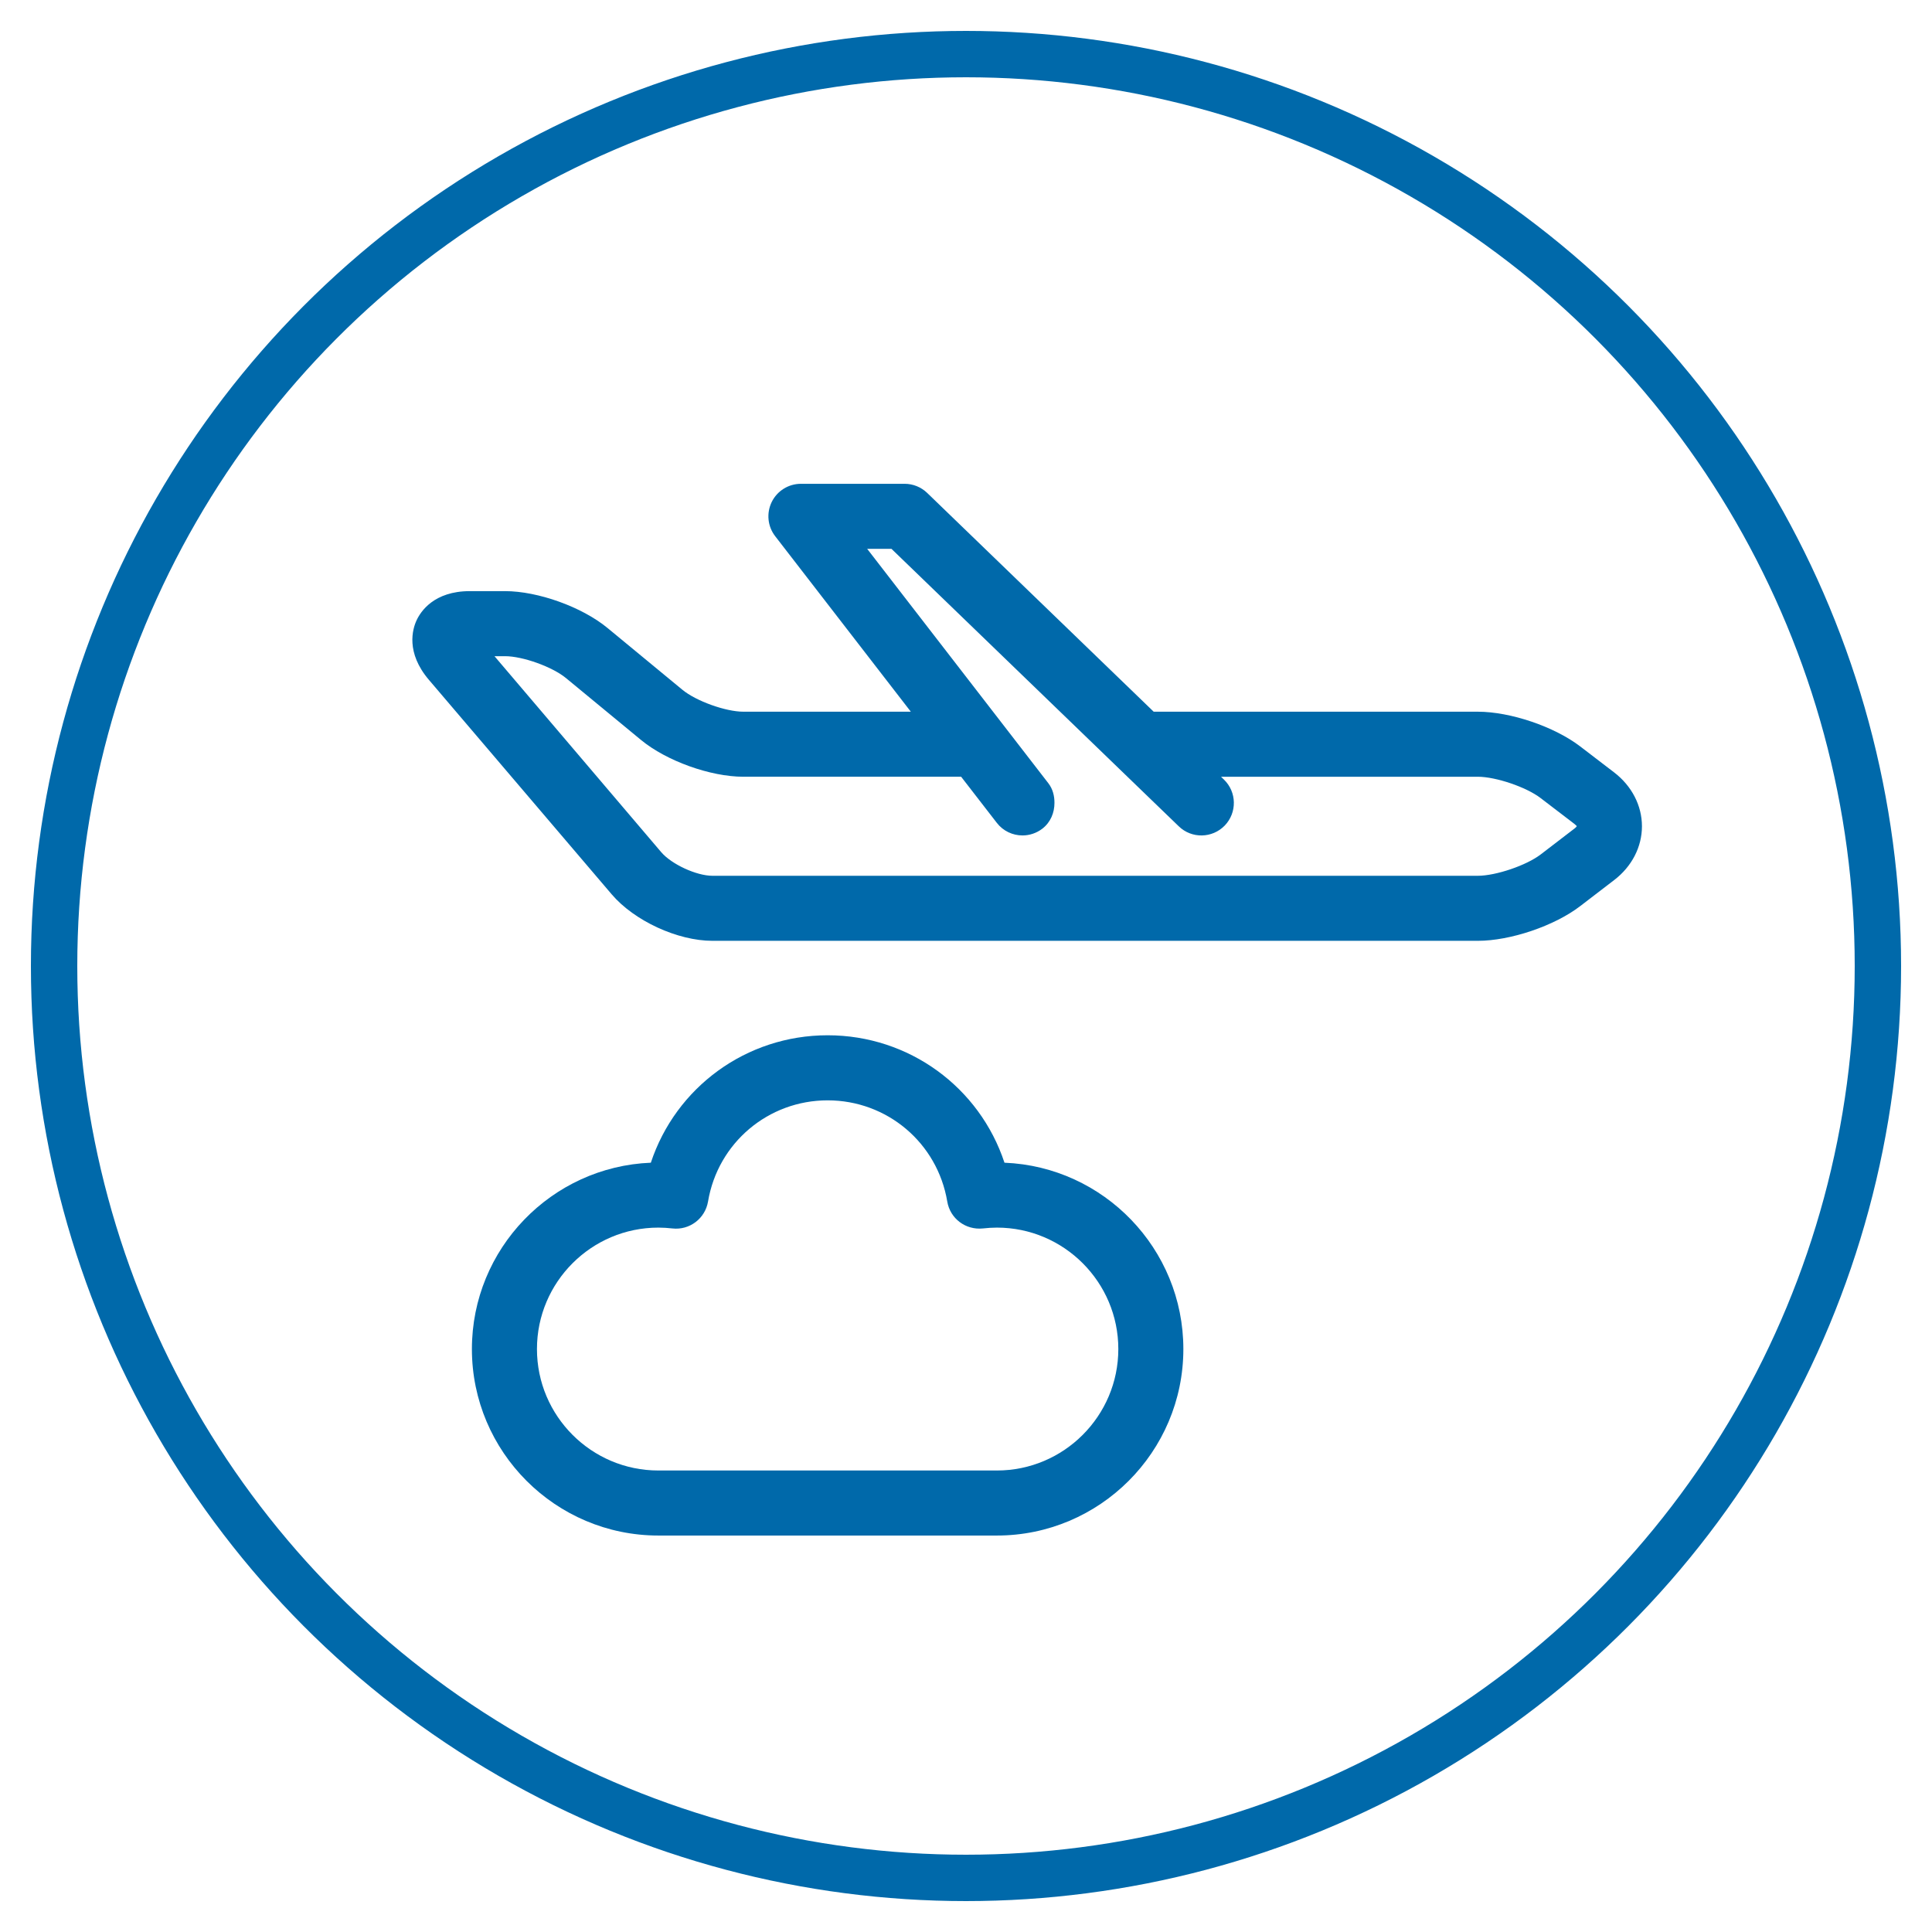 <?xml version="1.0" encoding="utf-8"?>
<!-- Generator: Adobe Illustrator 15.0.2, SVG Export Plug-In . SVG Version: 6.00 Build 0)  -->
<!DOCTYPE svg PUBLIC "-//W3C//DTD SVG 1.1//EN" "http://www.w3.org/Graphics/SVG/1.1/DTD/svg11.dtd">
<svg version="1.1" id="Layer_1" xmlns="http://www.w3.org/2000/svg" xmlns:xlink="http://www.w3.org/1999/xlink" x="0px" y="0px"
	 width="125px" height="125px" viewBox="0 0 125 125" enable-background="new 0 0 125 125" xml:space="preserve">
<g>
	<circle fill="none" stroke="#0069AA" stroke-width="3" stroke-miterlimit="10" cx="62.5" cy="62.5" r="59"/>
	<g>
		<path fill="#0069AA" d="M104.434,49.974l-2.193-1.679c-1.67-1.281-4.52-2.248-6.628-2.248h-20.97L59.99,31.894
			c-0.393-0.38-0.918-0.592-1.462-0.592H51.82c-0.804,0-1.535,0.456-1.889,1.175c-0.354,0.725-0.267,1.583,0.224,2.216l8.775,11.354
			H48.097c-1.146,0-3.062-0.689-3.945-1.418L39.3,40.626c-1.646-1.356-4.493-2.38-6.625-2.38h-2.276
			c-2.326,0-3.188,1.324-3.448,1.892c-0.263,0.567-0.708,2.079,0.799,3.848l11.826,13.876c1.462,1.717,4.265,3.009,6.519,3.009
			h49.518c2.108,0,4.958-0.965,6.628-2.247l2.193-1.682c1.145-0.875,1.8-2.146,1.8-3.482
			C106.233,52.121,105.578,50.852,104.434,49.974z M101.873,53.603l-2.192,1.68c-0.925,0.71-2.901,1.38-4.068,1.38H46.095
			c-1.033,0-2.646-0.744-3.315-1.529L31.993,42.455h0.682c1.147,0,3.063,0.689,3.946,1.418l4.853,4.003
			c1.642,1.356,4.49,2.379,6.623,2.379h14.088l2.305,2.979c0.414,0.539,1.036,0.819,1.667,0.819c0.448,0,0.902-0.145,1.286-0.44
			c0.534-0.415,0.78-1.036,0.78-1.664c0.003-0.449-0.105-0.904-0.404-1.285L56.106,35.51h1.572l17.02,16.438l1.568,1.513
			c0.834,0.811,2.167,0.785,2.976-0.05c0.805-0.839,0.781-2.169-0.055-2.975L79,50.255h16.612c1.167,0,3.144,0.67,4.068,1.382
			l2.192,1.676c0.095,0.073,0.134,0.132,0.148,0.137C102.007,53.473,101.968,53.53,101.873,53.603z"/>
		<path fill="#0069AA" d="M64.989,75.227c-1.61-4.872-6.163-8.245-11.441-8.245c-5.274,0-9.826,3.373-11.439,8.245
			c-6.427,0.258-11.577,5.567-11.577,12.056c0,6.654,5.412,12.066,12.065,12.066h21.9c6.654,0,12.066-5.412,12.066-12.066
			C76.564,80.794,71.414,75.484,64.989,75.227z M64.498,95.141h-21.9c-4.331,0-7.857-3.526-7.857-7.858
			c0-4.333,3.526-7.857,7.857-7.857c0.307,0,0.609,0.021,0.904,0.054c1.112,0.128,2.123-0.642,2.308-1.743
			c0.637-3.793,3.894-6.545,7.738-6.545c3.849,0,7.102,2.752,7.739,6.545c0.185,1.102,1.184,1.858,2.305,1.743
			c0.298-0.032,0.601-0.054,0.906-0.054c4.332,0,7.857,3.524,7.857,7.857C72.355,91.614,68.83,95.141,64.498,95.141z"/>
	</g>
</g>
</svg>
